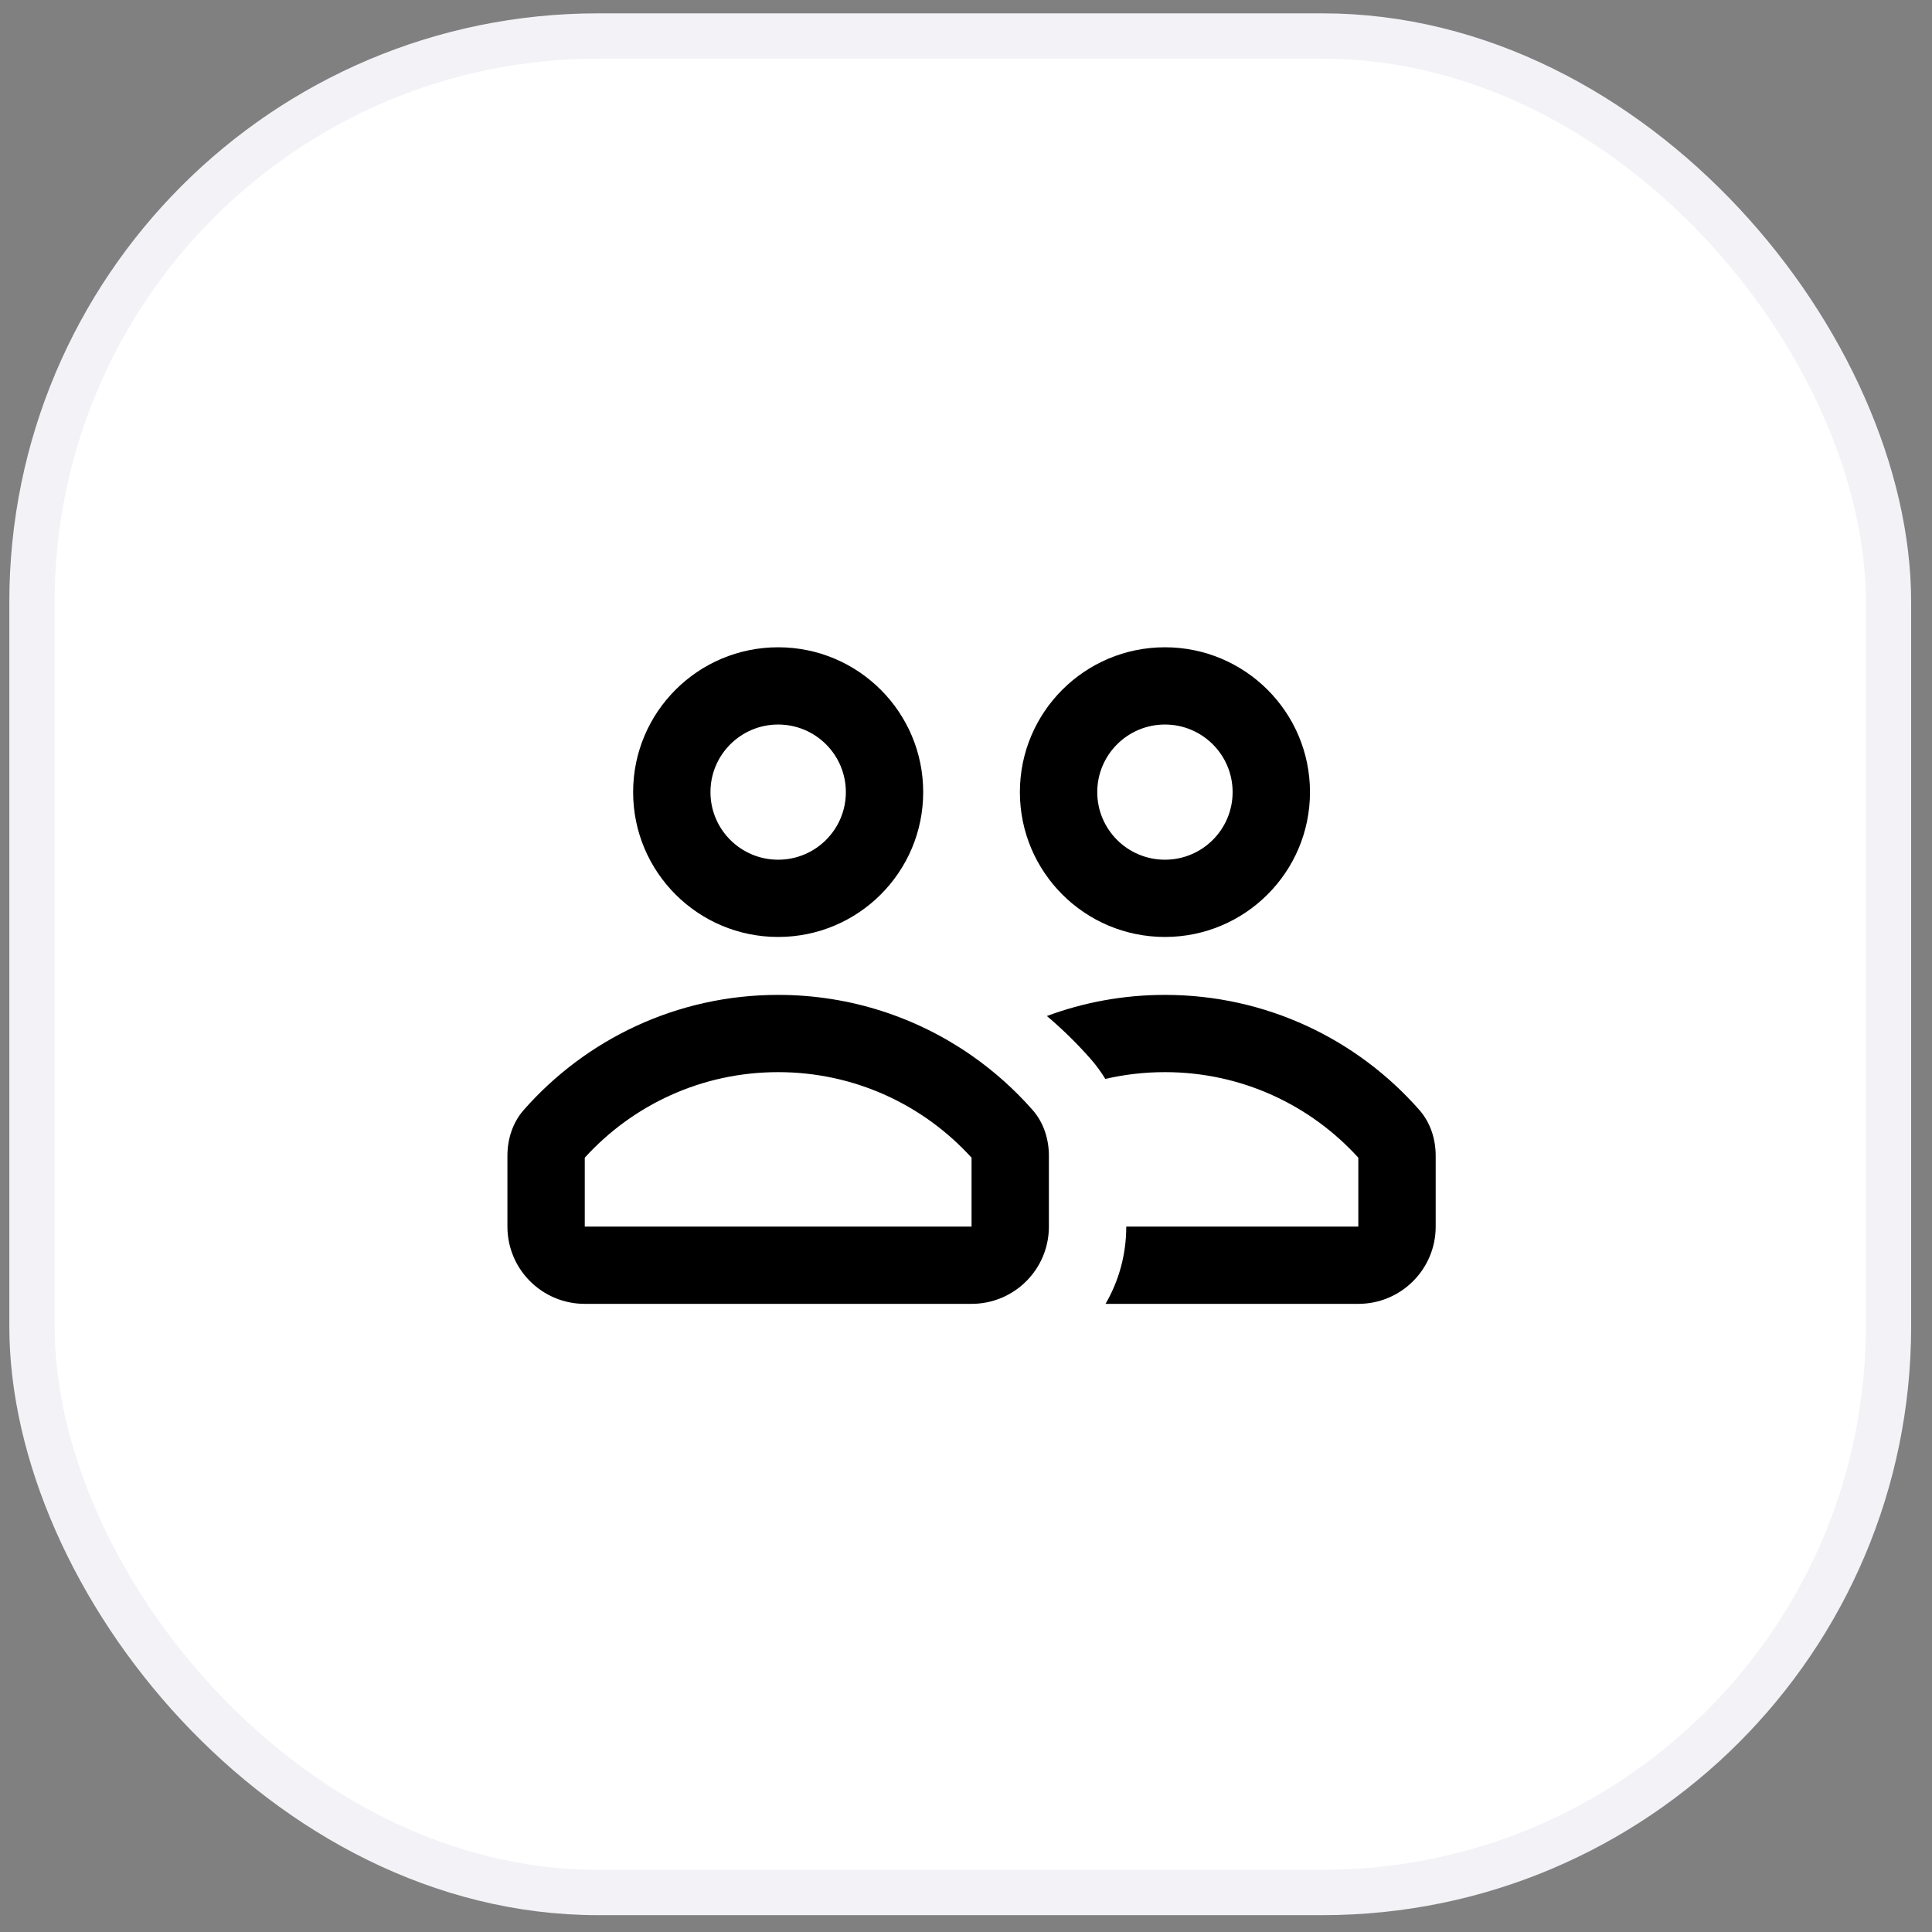 <svg width="64" height="64" viewBox="0 0 64 64" fill="none" xmlns="http://www.w3.org/2000/svg">
<rect x="0" y="0" width="64" height="64" fill="#808080" stroke="none"/>
<rect x="1.059" y="1.192" width="61.5" height="61.5" rx="18.75" fill="white" stroke="#F2F2F7" stroke-width="1.5"/>
<path fill-rule="evenodd" clip-rule="evenodd" d="M25.777 31.038C28.431 31.038 30.582 28.89 30.582 26.24C30.582 23.59 28.431 21.442 25.777 21.442C23.124 21.442 20.973 23.59 20.973 26.24C20.973 28.89 23.124 31.038 25.777 31.038ZM25.777 28.479C27.016 28.479 28.02 27.477 28.02 26.24C28.02 25.004 27.016 24.001 25.777 24.001C24.539 24.001 23.535 25.004 23.535 26.24C23.535 27.477 24.539 28.479 25.777 28.479Z" fill="black"/>
<path fill-rule="evenodd" clip-rule="evenodd" d="M43.395 26.24C43.395 28.89 41.243 31.038 38.59 31.038C35.936 31.038 33.785 28.89 33.785 26.24C33.785 23.59 35.936 21.442 38.59 21.442C41.243 21.442 43.395 23.59 43.395 26.24ZM40.832 26.24C40.832 27.477 39.828 28.479 38.59 28.479C37.352 28.479 36.348 27.477 36.348 26.24C36.348 25.004 37.352 24.001 38.59 24.001C39.828 24.001 40.832 25.004 40.832 26.24Z" fill="black"/>
<path fill-rule="evenodd" clip-rule="evenodd" d="M36.615 35.741C37.249 35.594 37.91 35.516 38.59 35.516C41.129 35.516 43.41 36.606 44.996 38.35V40.633H37.309C37.309 41.566 37.059 42.44 36.623 43.192H44.996C46.411 43.192 47.559 42.047 47.559 40.633V38.288C47.559 37.734 47.386 37.188 47.019 36.771C44.965 34.433 41.95 32.957 38.59 32.957C37.215 32.957 35.897 33.204 34.679 33.657C35.199 34.096 35.684 34.573 36.133 35.083C36.317 35.293 36.477 35.514 36.615 35.741Z" fill="black"/>
<path fill-rule="evenodd" clip-rule="evenodd" d="M32.184 43.192C33.599 43.192 34.746 42.047 34.746 40.633V38.288C34.746 37.734 34.573 37.188 34.207 36.771C33.609 36.091 32.929 35.483 32.184 34.964C30.368 33.699 28.159 32.957 25.777 32.957C22.417 32.957 19.403 34.433 17.348 36.771C16.982 37.188 16.809 37.734 16.809 38.288V40.633C16.809 42.047 17.956 43.192 19.371 43.192H32.184ZM25.777 35.516C28.317 35.516 30.598 36.606 32.184 38.35V40.633H19.371V38.35C20.957 36.606 23.238 35.516 25.777 35.516ZM19.371 38.282C19.371 38.281 19.371 38.282 19.371 38.282Z" fill="black"/>
</svg>
